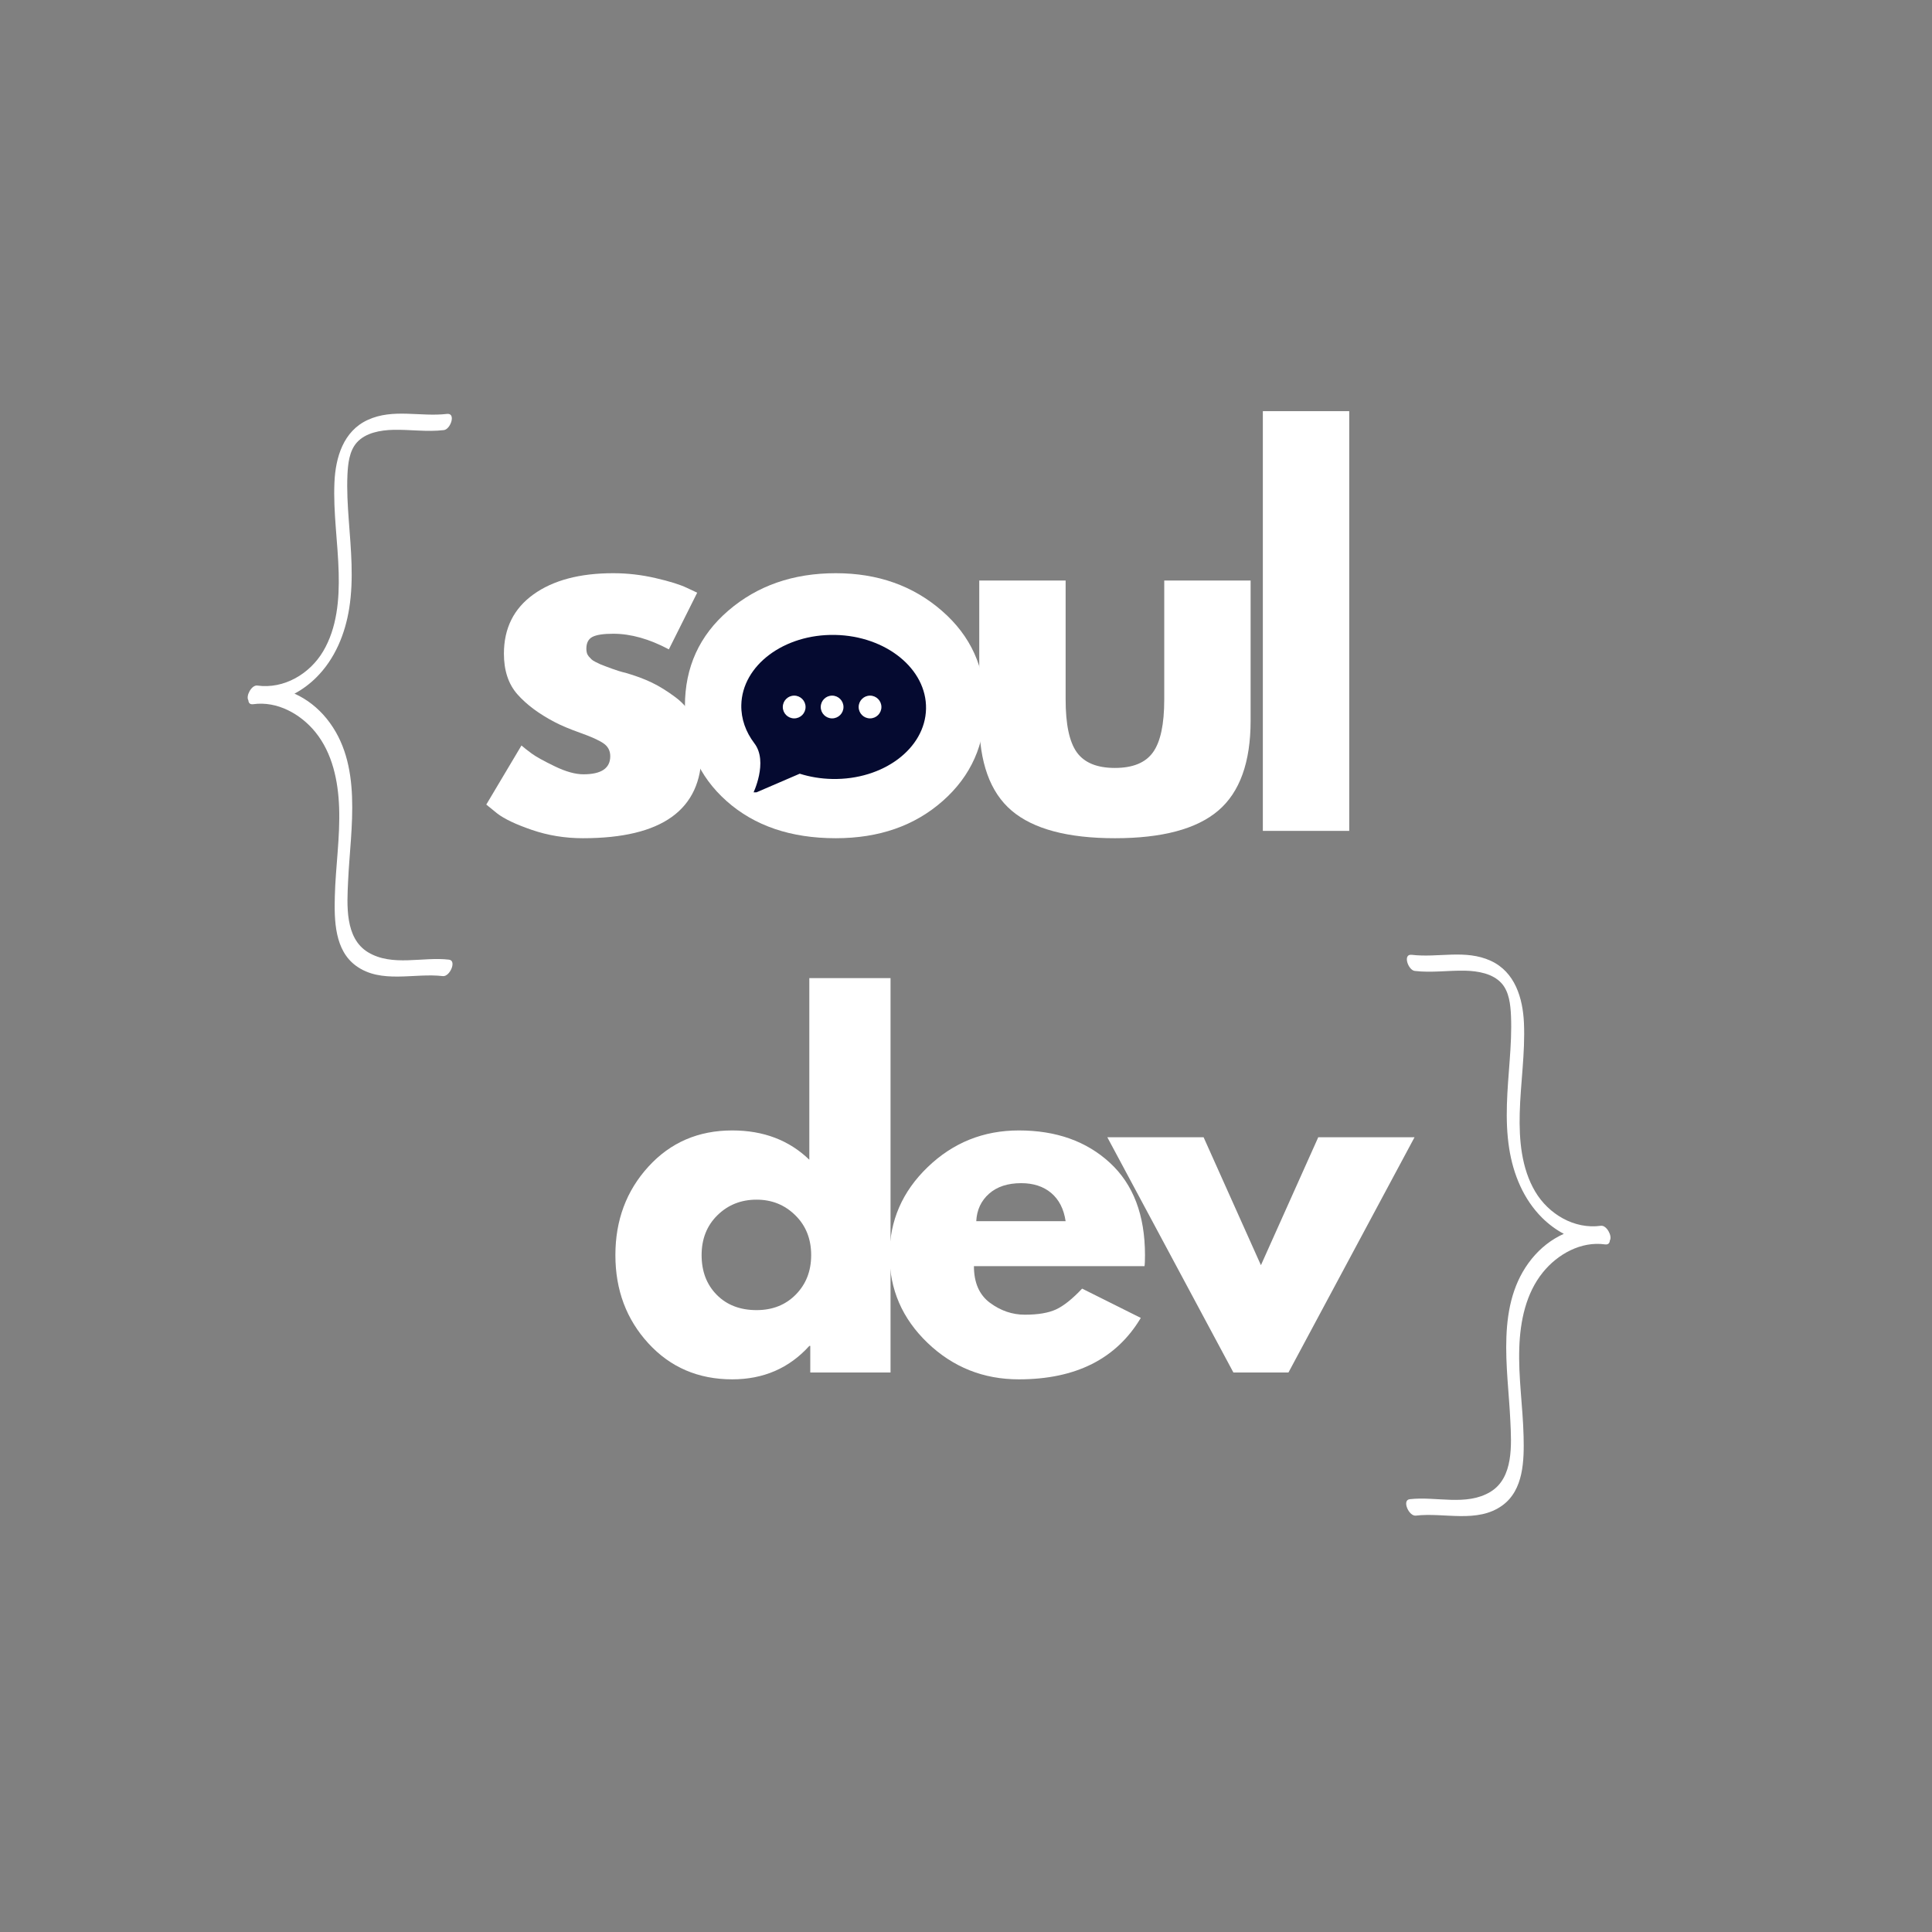 <svg xmlns="http://www.w3.org/2000/svg" xmlns:xlink="http://www.w3.org/1999/xlink" width="500" zoomAndPan="magnify" viewBox="0 0 375 375" height="500" preserveAspectRatio="xMidYMid meet" version="1.0"><rect x="0" y="0" width="375" height="375" fill="#808080" stroke="none"/><defs><g/><clipPath id="fdff86f8d3"><path d="M 141.445 123.039 L 182.293 123.039 L 182.293 154.102 L 141.445 154.102 Z M 141.445 123.039 " clip-rule="nonzero"/></clipPath><clipPath id="d2b9e46f2e"><path d="M 143.836 123.039 L 179.836 123.039 L 179.836 153.789 L 143.836 153.789 Z M 143.836 123.039 " clip-rule="nonzero"/></clipPath><clipPath id="4c2bc54a41"><path d="M 272.055 185 L 313 185 L 313 295 L 272.055 295 Z M 272.055 185 " clip-rule="nonzero"/></clipPath></defs><g fill="#ffffff" fill-opacity="1"><g transform="translate(92.216, 161.275)"><g><path d="M 26.812 -50.016 C 29.594 -50.016 32.336 -49.695 35.047 -49.062 C 37.766 -48.438 39.785 -47.805 41.109 -47.172 L 43.109 -46.234 L 37.609 -35.234 C 33.816 -37.254 30.219 -38.266 26.812 -38.266 C 24.914 -38.266 23.57 -38.062 22.781 -37.656 C 21.988 -37.25 21.594 -36.477 21.594 -35.344 C 21.594 -35.082 21.625 -34.828 21.688 -34.578 C 21.75 -34.328 21.875 -34.086 22.062 -33.859 C 22.258 -33.641 22.438 -33.453 22.594 -33.297 C 22.75 -33.141 23.016 -32.969 23.391 -32.781 C 23.773 -32.594 24.078 -32.445 24.297 -32.344 C 24.516 -32.25 24.875 -32.109 25.375 -31.922 C 25.883 -31.734 26.266 -31.594 26.516 -31.5 C 26.773 -31.406 27.203 -31.258 27.797 -31.062 C 28.398 -30.875 28.859 -30.75 29.172 -30.688 C 31.129 -30.125 32.832 -29.492 34.281 -28.797 C 35.738 -28.098 37.27 -27.148 38.875 -25.953 C 40.488 -24.754 41.738 -23.238 42.625 -21.406 C 43.508 -19.57 43.953 -17.488 43.953 -15.156 C 43.953 -4.102 36.281 1.422 20.938 1.422 C 17.457 1.422 14.156 0.883 11.031 -0.188 C 7.906 -1.258 5.648 -2.332 4.266 -3.406 L 2.172 -5.109 L 9 -16.578 C 9.5 -16.141 10.16 -15.617 10.984 -15.016 C 11.805 -14.41 13.289 -13.586 15.438 -12.547 C 17.582 -11.504 19.445 -10.984 21.031 -10.984 C 24.5 -10.984 26.234 -12.156 26.234 -14.5 C 26.234 -15.57 25.789 -16.406 24.906 -17 C 24.031 -17.602 22.531 -18.281 20.406 -19.031 C 18.289 -19.789 16.633 -20.488 15.438 -21.125 C 12.406 -22.707 10.004 -24.492 8.234 -26.484 C 6.473 -28.473 5.594 -31.109 5.594 -34.391 C 5.594 -39.316 7.5 -43.148 11.312 -45.891 C 15.133 -48.641 20.301 -50.016 26.812 -50.016 Z M 26.812 -50.016 "/></g></g></g><g fill="#ffffff" fill-opacity="1"><g transform="translate(130.772, 161.275)"><g><path d="M 10.266 -5.781 C 4.867 -10.582 2.172 -16.738 2.172 -24.25 C 2.172 -31.77 4.984 -37.941 10.609 -42.766 C 16.234 -47.598 23.18 -50.016 31.453 -50.016 C 39.598 -50.016 46.461 -47.582 52.047 -42.719 C 57.641 -37.863 60.438 -31.707 60.438 -24.25 C 60.438 -16.801 57.703 -10.66 52.234 -5.828 C 46.773 -0.992 39.848 1.422 31.453 1.422 C 22.734 1.422 15.672 -0.977 10.266 -5.781 Z M 23.25 -32.484 C 21.07 -30.336 19.984 -27.594 19.984 -24.25 C 19.984 -20.906 21.023 -18.176 23.109 -16.062 C 25.191 -13.945 27.941 -12.891 31.359 -12.891 C 34.641 -12.891 37.336 -13.961 39.453 -16.109 C 41.566 -18.254 42.625 -20.969 42.625 -24.25 C 42.625 -27.594 41.535 -30.336 39.359 -32.484 C 37.18 -34.641 34.516 -35.719 31.359 -35.719 C 28.141 -35.719 25.438 -34.641 23.25 -32.484 Z M 23.25 -32.484 "/></g></g></g><g fill="#ffffff" fill-opacity="1"><g transform="translate(185.338, 161.275)"><g><path d="M 21.5 -48.594 L 21.5 -25.484 C 21.5 -20.68 22.223 -17.27 23.672 -15.25 C 25.129 -13.227 27.594 -12.219 31.062 -12.219 C 34.539 -12.219 37.004 -13.227 38.453 -15.25 C 39.91 -17.27 40.641 -20.68 40.641 -25.484 L 40.641 -48.594 L 57.406 -48.594 L 57.406 -21.406 C 57.406 -13.32 55.305 -7.492 51.109 -3.922 C 46.91 -0.359 40.234 1.422 31.078 1.422 C 21.922 1.422 15.238 -0.359 11.031 -3.922 C 6.832 -7.492 4.734 -13.32 4.734 -21.406 L 4.734 -48.594 Z M 21.5 -48.594 "/></g></g></g><g fill="#ffffff" fill-opacity="1"><g transform="translate(239.431, 161.275)"><g><path d="M 5.688 0 L 5.688 -81.469 L 22.453 -81.469 L 22.453 0 Z M 5.688 0 "/></g></g></g><g clip-path="url(#fdff86f8d3)"><path fill="#ffffff" d="M 141.445 123.039 L 182.34 123.039 L 182.34 154.102 L 141.445 154.102 Z M 141.445 123.039 " fill-opacity="1" fill-rule="nonzero"/></g><g clip-path="url(#d2b9e46f2e)"><path fill="#050a30" d="M 168.875 139.438 C 167.652 139.438 166.664 138.449 166.664 137.23 C 166.664 136.012 167.652 135.02 168.875 135.02 C 170.094 135.02 171.082 136.012 171.082 137.23 C 171.082 138.449 170.094 139.438 168.875 139.438 Z M 161.512 139.438 C 160.293 139.438 159.305 138.449 159.305 137.23 C 159.305 136.012 160.293 135.02 161.512 135.02 C 162.73 135.02 163.719 136.012 163.719 137.23 C 163.719 138.449 162.73 139.438 161.512 139.438 Z M 154.152 139.438 C 152.93 139.438 151.941 138.449 151.941 137.23 C 151.941 136.012 152.93 135.02 154.152 135.02 C 155.371 135.02 156.359 136.012 156.359 137.23 C 156.359 138.449 155.371 139.438 154.152 139.438 Z M 162.09 123.238 C 152.191 123.043 144.039 129.145 143.887 136.863 C 143.836 139.547 144.758 142.074 146.395 144.238 C 149.215 147.859 146.137 154.09 146.137 154.09 L 155.227 150.176 C 157.184 150.793 159.309 151.156 161.539 151.199 C 171.441 151.395 179.59 145.293 179.742 137.57 C 179.895 129.852 171.992 123.434 162.09 123.238 " fill-opacity="1" fill-rule="evenodd"/></g><path fill="#ffffff" d="M 87.156 186.27 C 82.043 185.66 76.145 187.668 71.453 184.844 C 66.891 182.098 67.355 175.602 67.566 171.023 C 68.039 160.68 70.527 148.289 63.395 139.48 C 61.703 137.395 59.559 135.699 57.16 134.637 C 58.707 133.816 60.133 132.746 61.371 131.516 C 65.016 127.902 67.008 123.023 67.793 118.008 C 68.68 112.348 68.117 106.648 67.699 100.977 C 67.484 98.055 67.309 95.121 67.438 92.195 C 67.535 90.078 67.781 87.543 69.262 85.891 C 70.977 83.973 73.898 83.488 76.344 83.43 C 79.633 83.355 82.879 83.871 86.164 83.48 C 87.457 83.324 88.559 80.125 86.754 80.34 C 81.605 80.953 76.305 79.242 71.383 81.504 C 66.648 83.672 65.133 88.777 64.918 93.594 C 64.656 99.473 65.59 105.316 65.738 111.18 C 65.875 116.355 65.418 121.875 62.719 126.426 C 60.121 130.809 55.105 133.785 49.949 133.066 C 48.836 132.91 47.668 135.086 48.211 135.934 C 48.238 136.426 48.512 136.773 49.148 136.684 C 53.801 136.039 58.355 138.574 61.227 142.117 C 64.543 146.215 65.645 151.617 65.824 156.77 C 66.027 162.531 65.133 168.254 64.988 174.004 C 64.871 178.66 64.949 184.461 69.125 187.48 C 74 191.016 80.457 188.805 85.949 189.461 C 87.297 189.625 88.703 186.457 87.156 186.27 Z M 87.156 186.27 " fill-opacity="1" fill-rule="nonzero"/><g fill="#ffffff" fill-opacity="1"><g transform="translate(117.4, 266.401)"><g><path d="M 8.453 -5.656 C 4.18 -10.312 2.047 -16.02 2.047 -22.781 C 2.047 -29.551 4.18 -35.273 8.453 -39.953 C 12.723 -44.641 18.148 -46.984 24.734 -46.984 C 30.785 -46.984 35.77 -45.086 39.688 -41.297 L 39.688 -76.547 L 55.453 -76.547 L 55.453 0 L 39.875 0 L 39.875 -5.156 L 39.688 -5.156 C 35.77 -0.832 30.785 1.328 24.734 1.328 C 18.148 1.328 12.723 -1 8.453 -5.656 Z M 21.844 -30.516 C 19.801 -28.504 18.781 -25.926 18.781 -22.781 C 18.781 -19.633 19.758 -17.066 21.719 -15.078 C 23.676 -13.098 26.254 -12.109 29.453 -12.109 C 32.547 -12.109 35.082 -13.113 37.062 -15.125 C 39.051 -17.145 40.047 -19.695 40.047 -22.781 C 40.047 -25.926 39.02 -28.504 36.969 -30.516 C 34.926 -32.535 32.422 -33.547 29.453 -33.547 C 26.43 -33.547 23.895 -32.535 21.844 -30.516 Z M 21.844 -30.516 "/></g></g></g><g fill="#ffffff" fill-opacity="1"><g transform="translate(170.617, 266.401)"><g><path d="M 51.531 -20.641 L 18.422 -20.641 C 18.422 -17.441 19.457 -15.07 21.531 -13.531 C 23.613 -11.988 25.867 -11.219 28.297 -11.219 C 30.848 -11.219 32.863 -11.555 34.344 -12.234 C 35.832 -12.922 37.523 -14.27 39.422 -16.281 L 50.812 -10.594 C 46.07 -2.645 38.18 1.328 27.141 1.328 C 20.266 1.328 14.363 -1.023 9.438 -5.734 C 4.508 -10.453 2.047 -16.133 2.047 -22.781 C 2.047 -29.426 4.508 -35.117 9.438 -39.859 C 14.363 -44.609 20.266 -46.984 27.141 -46.984 C 34.379 -46.984 40.27 -44.891 44.812 -40.703 C 49.352 -36.523 51.625 -30.551 51.625 -22.781 C 51.625 -21.719 51.594 -21.004 51.531 -20.641 Z M 18.875 -29.375 L 36.219 -29.375 C 35.863 -31.75 34.93 -33.57 33.422 -34.844 C 31.91 -36.113 29.969 -36.75 27.594 -36.75 C 24.977 -36.75 22.898 -36.066 21.359 -34.703 C 19.816 -33.336 18.988 -31.562 18.875 -29.375 Z M 18.875 -29.375 "/></g></g></g><g fill="#ffffff" fill-opacity="1"><g transform="translate(216.714, 266.401)"><g><path d="M 16.906 -45.656 L 28.031 -20.828 L 39.156 -45.656 L 57.844 -45.656 L 33.375 0 L 22.688 0 L -1.781 -45.656 Z M 16.906 -45.656 "/></g></g></g><g clip-path="url(#4c2bc54a41)"><path fill="#ffffff" d="M 273.613 290.996 C 278.715 290.391 284.598 292.391 289.277 289.574 C 293.828 286.832 293.367 280.355 293.156 275.789 C 292.684 265.469 290.203 253.109 297.316 244.324 C 299.004 242.242 301.141 240.551 303.535 239.488 C 301.992 238.672 300.57 237.605 299.332 236.379 C 295.699 232.77 293.711 227.906 292.93 222.902 C 292.047 217.258 292.605 211.57 293.023 205.914 C 293.238 203 293.41 200.074 293.281 197.152 C 293.188 195.043 292.938 192.516 291.465 190.867 C 289.754 188.949 286.836 188.469 284.398 188.41 C 281.117 188.336 277.879 188.848 274.602 188.457 C 273.312 188.305 272.215 185.113 274.016 185.328 C 279.152 185.941 284.438 184.234 289.348 186.488 C 294.07 188.652 295.582 193.742 295.797 198.551 C 296.055 204.41 295.125 210.242 294.977 216.094 C 294.844 221.254 295.301 226.762 297.988 231.297 C 300.582 235.672 305.586 238.641 310.727 237.922 C 311.84 237.766 313.004 239.938 312.465 240.785 C 312.434 241.277 312.164 241.621 311.527 241.535 C 306.887 240.887 302.34 243.418 299.48 246.953 C 296.168 251.043 295.07 256.43 294.895 261.57 C 294.691 267.316 295.586 273.023 295.727 278.758 C 295.84 283.406 295.766 289.191 291.602 292.207 C 286.734 295.73 280.297 293.527 274.816 294.18 C 273.473 294.344 272.07 291.184 273.613 290.996 Z M 273.613 290.996 " fill-opacity="1" fill-rule="nonzero"/></g></svg>